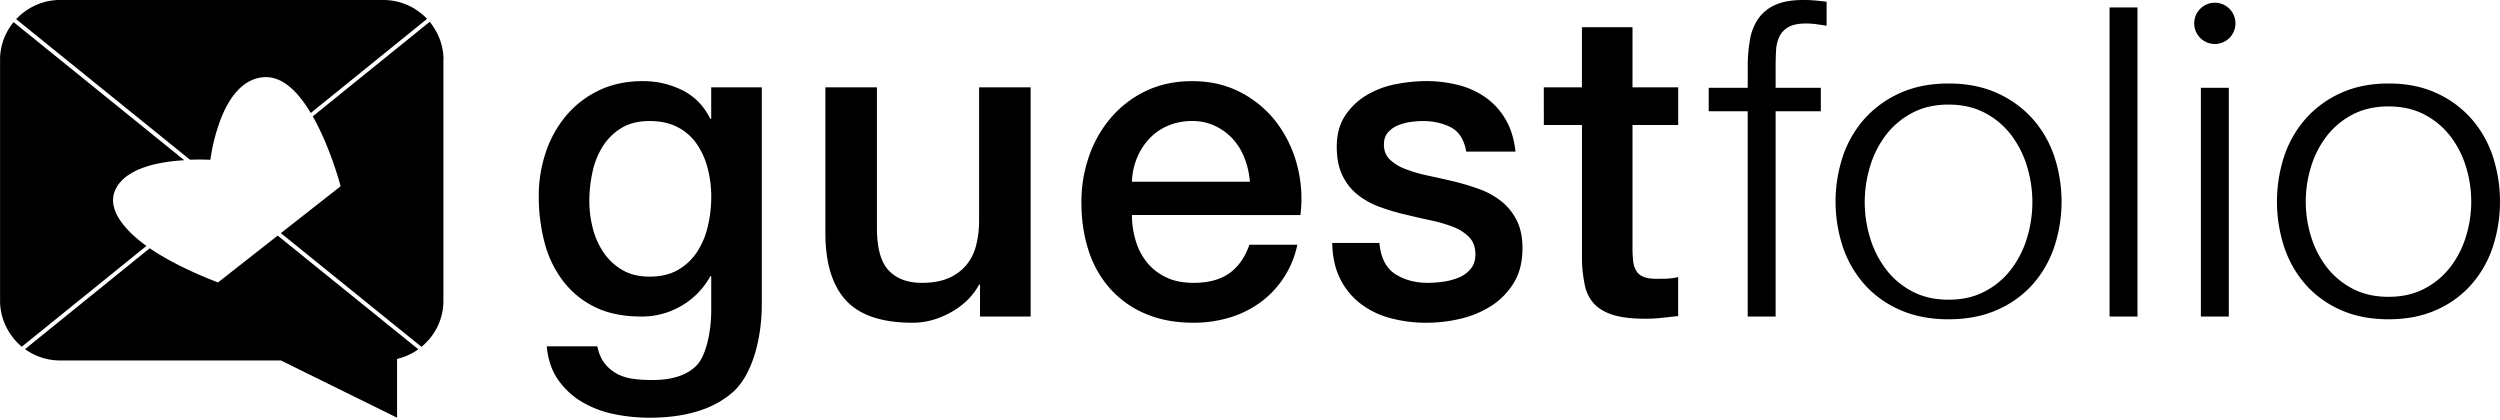<svg id="black" xmlns="http://www.w3.org/2000/svg" viewBox="0 0 2570.65 432"><path d="M783.31,313.17c0,35.56-10,72.66-29.86,90.14s-48.55,26.21-85.93,26.21a179.93,179.93,0,0,1-35.78-3.65,106.44,106.44,0,0,1-32.83-12.31,79.07,79.07,0,0,1-24.84-22.79q-10-14.13-11.85-34.64h52q2.26,10.94,7.74,17.78a40.11,40.11,0,0,0,13,10.71,49.37,49.37,0,0,0,16.64,5,154.12,154.12,0,0,0,19.14,1.14q31.45,0,46-15.5c9.73-10.33,14.59-35.82,14.59-55.26V284h-.91a79.05,79.05,0,0,1-29.86,30.54,80.15,80.15,0,0,1-40.8,10.94q-28.28,0-48.09-9.8a91.41,91.41,0,0,1-32.82-26.9,111.46,111.46,0,0,1-18.92-39.43A186,186,0,0,1,554,201.49a138.92,138.92,0,0,1,7.3-45.13,114.83,114.83,0,0,1,21-37.61A100.57,100.57,0,0,1,615.78,93q19.83-9.57,44.9-9.57a90.49,90.49,0,0,1,41,9.35q18.69,9.35,28.72,29.4h.91V89.8h52ZM668,284.45q17.31,0,29.4-7.06A57.69,57.69,0,0,0,717,258.7a82.37,82.37,0,0,0,10.94-26.44,132.29,132.29,0,0,0,3.42-29.86,116.43,116.43,0,0,0-3.65-29.18,78.43,78.43,0,0,0-11.17-25.07,54,54,0,0,0-19.6-17.32q-12.07-6.38-28.94-6.38-17.34,0-29.18,7.29a58.28,58.28,0,0,0-19.14,18.92,81.37,81.37,0,0,0-10.49,26.44A139.18,139.18,0,0,0,606,206.5,111.35,111.35,0,0,0,609.63,235a78.52,78.52,0,0,0,11.17,24.85,59.44,59.44,0,0,0,19.14,17.77Q651.57,284.45,668,284.45Z"/><path d="M1059.78,325.48h-52.07V292.66h-.93q-9.76,17.77-29.06,28.49t-39.28,10.71q-47.41,0-68.58-23t-21.15-69.52V89.8h53V234.31q0,31,12.09,43.76t33.94,12.77q16.74,0,27.89-5a49,49,0,0,0,18.13-13.45,51.2,51.2,0,0,0,10-20.28,103.29,103.29,0,0,0,3-25.53V89.8h53Z"/><path d="M1163.92,221.09a90.28,90.28,0,0,0,3.88,26.44,65.11,65.11,0,0,0,11.62,22.34,56.1,56.1,0,0,0,19.6,15.27q11.85,5.7,28.27,5.7,22.79,0,36.69-9.81t20.75-29.4H1334a97.71,97.71,0,0,1-38.29,59.49,104.27,104.27,0,0,1-31.69,15.5,127.68,127.68,0,0,1-36.69,5.24q-27.81,0-49.23-9.12a101.67,101.67,0,0,1-36.25-25.52A108.33,108.33,0,0,1,1119.48,258q-7.53-22.78-7.52-50.14a141.88,141.88,0,0,1,8-47.64,122,122,0,0,1,22.8-39.66,109,109,0,0,1,35.78-27.12q21-10,47.41-10,27.8,0,49.92,11.63a109.47,109.47,0,0,1,36.69,30.77,124.72,124.72,0,0,1,21.2,44,135.11,135.11,0,0,1,3.42,51.28Zm121.26-34.19a84.07,84.07,0,0,0-5.24-23.7,63.24,63.24,0,0,0-11.85-19.83,58.93,58.93,0,0,0-18.24-13.68,53.78,53.78,0,0,0-23.93-5.24,62.41,62.41,0,0,0-24.84,4.78,56.87,56.87,0,0,0-19.15,13.22,65.51,65.51,0,0,0-12.76,19.83,69,69,0,0,0-5.25,24.62Z"/><path d="M1418.39,249.81q2.11,22.8,16.16,31.91t33.6,9.12a119.53,119.53,0,0,0,15.52-1.15,63.51,63.51,0,0,0,16.38-4.33,30.83,30.83,0,0,0,12.54-9.34q4.89-6.15,4.47-16.18t-6.81-16.41a46.44,46.44,0,0,0-16.37-10.26,150.5,150.5,0,0,0-22.76-6.61q-12.75-2.73-25.94-5.93a226.36,226.36,0,0,1-26.15-7.75,82,82,0,0,1-22.55-12.3,55.92,55.92,0,0,1-15.94-19.83q-6-12.08-6-29.86,0-19.15,8.72-32.14a68.51,68.51,0,0,1,22.12-21,92.33,92.33,0,0,1,29.77-11.17,164,164,0,0,1,31.26-3.19A134.06,134.06,0,0,1,1499,87.3a85.26,85.26,0,0,1,28.07,12.53,71.56,71.56,0,0,1,20.84,22.57q8.29,13.9,10.42,33.5H1507.7q-3.4-18.69-16-25.07T1463,124.45a95.55,95.55,0,0,0-12.12.91,53.07,53.07,0,0,0-13.18,3.42,27.53,27.53,0,0,0-10.42,7.29q-4.26,4.78-4.25,12.54,0,9.57,6.16,15.5a48.05,48.05,0,0,0,16.16,9.8,151.32,151.32,0,0,0,22.76,6.61q12.75,2.73,26.37,5.92a260.19,260.19,0,0,1,25.94,7.75,81.74,81.74,0,0,1,22.75,12.31,58.75,58.75,0,0,1,16.16,19.6q6.17,11.86,6.17,29.18,0,21-8.93,35.56a73,73,0,0,1-23.18,23.7,101.46,101.46,0,0,1-31.68,13.22,150.43,150.43,0,0,1-34.45,4.1,140.48,140.48,0,0,1-38.49-5,87.12,87.12,0,0,1-30.62-15.27,72.53,72.53,0,0,1-20.42-25.53q-7.44-15.27-7.87-36.24Z"/><path d="M1587.42,89.8h39.21V28h52V89.8h47v38.75h-47V254.37a124.34,124.34,0,0,0,.69,14.13,24.21,24.21,0,0,0,3.19,10,15.2,15.2,0,0,0,7.52,6.15q5,2.06,13.67,2.05c3.65,0,7.3-.07,10.94-.23a54.2,54.2,0,0,0,10.94-1.59V325q-8.65.92-16.86,1.83a154.72,154.72,0,0,1-16.87.91q-20.5,0-33-3.88t-19.6-11.39a39.34,39.34,0,0,1-9.57-18.92,140.25,140.25,0,0,1-3-26v-139h-39.21Z"/><path d="M1825.8,114.42V325.48h-28.72V114.42H1757V90.26h40.12V68.83a157.43,157.43,0,0,1,2.28-27.8A54.19,54.19,0,0,1,1808,19.15,41.71,41.71,0,0,1,1825.57,5q11.16-5,28.49-5c4.25,0,8.21.16,11.85.46s7.75.76,12.31,1.36V26.44q-5.92-.92-10.94-1.6a75.23,75.23,0,0,0-10-.68q-11.87,0-18.23,3.65a22.29,22.29,0,0,0-9.35,9.8A37.5,37.5,0,0,0,1826.25,52q-.45,8.2-.45,17.78V90.26h46.49v24.16Z"/><path d="M2053.39,95.64a108.06,108.06,0,0,1,36.43,26.25,111.85,111.85,0,0,1,22.38,38.49,148.36,148.36,0,0,1,0,93.87,111.67,111.67,0,0,1-22.38,38.49,105.4,105.4,0,0,1-36.43,26q-21.67,9.56-49.77,9.56t-49.76-9.56a105.21,105.21,0,0,1-36.43-26,111.51,111.51,0,0,1-22.38-38.49,148.36,148.36,0,0,1,0-93.87,111.7,111.7,0,0,1,22.38-38.49,107.87,107.87,0,0,1,36.43-26.25q21.67-9.78,49.76-9.78T2053.39,95.64ZM1966,116.24A81.58,81.58,0,0,0,1939.1,139a101.65,101.65,0,0,0-16.19,32.13,125.63,125.63,0,0,0,0,73.4,101.54,101.54,0,0,0,16.19,32.13A81.35,81.35,0,0,0,1966,299.5q16.17,8.65,37.61,8.66t37.62-8.66a81.45,81.45,0,0,0,26.91-22.8,101.54,101.54,0,0,0,16.19-32.13,125.63,125.63,0,0,0,0-73.4A101.65,101.65,0,0,0,2068.15,139a81.68,81.68,0,0,0-26.91-22.8q-16.18-8.65-37.62-8.66T1966,116.24Z"/><path d="M2197.88,7.66V325.48h-28.71V7.66Z"/><path d="M2291.79,90.26V325.48h-28.72V90.26ZM2298.64,24A21.21,21.21,0,1,1,2277.43,2.8,21.21,21.21,0,0,1,2298.64,24Z"/><path d="M2505.11,95.64a106.56,106.56,0,0,1,35.94,26.25,112.18,112.18,0,0,1,22.09,38.49,150.42,150.42,0,0,1,0,93.87,112,112,0,0,1-22.09,38.49,103.92,103.92,0,0,1-35.94,26q-21.39,9.56-49.11,9.56t-49.1-9.56a103.86,103.86,0,0,1-36-26,111.65,111.65,0,0,1-22.08-38.49,150.23,150.23,0,0,1,0-93.87A111.83,111.83,0,0,1,2371,121.89a106.5,106.5,0,0,1,36-26.25q21.38-9.78,49.1-9.78T2505.11,95.64Zm-86.23,22.25a80.38,80.38,0,0,0-26.55,22.24,98.6,98.6,0,0,0-16,31.37,121.26,121.26,0,0,0,0,71.63,98.39,98.39,0,0,0,16,31.37,80.26,80.26,0,0,0,26.55,22.24q16,8.46,37.12,8.46t37.12-8.46a80.26,80.26,0,0,0,26.55-22.24,98.82,98.82,0,0,0,16-31.37,121.47,121.47,0,0,0,0-71.63,99,99,0,0,0-16-31.37,80.38,80.38,0,0,0-26.55-22.24q-16-8.44-37.12-8.45T2418.88,117.89Z"/><path d="M14,22.76a4.1,4.1,0,0,0-.48.52l-.84,1.07-.88,1.17-.72,1c-.52.74-1,1.49-1.5,2.26L8.8,30.05c-.45.75-.88,1.5-1.3,2.27l-.17.32c-.19.35-.38.71-.56,1.07s-.45.89-.67,1.35-.5,1-.73,1.58c-.16.34-.31.69-.46,1-.42,1-.81,2-1.18,3L3.25,42c-.16.48-.32,1-.47,1.44C2.3,45,1.87,46.63,1.51,48.25c-.09.38-.17.77-.25,1.16-.17.82-.32,1.64-.45,2.47-.06.33-.11.67-.16,1S.54,53.63.5,54s-.11.87-.15,1.31C.25,56.19.18,57.08.13,58c0,.33,0,.66-.06,1s0,1,0,1.45,0,1,0,1.45V308.8q0,.93,0,1.86c0,.56,0,1.11.07,1.67s.06,1,.1,1.48.07.81.11,1.21a1.81,1.81,0,0,0,0,.23c0,.48.1,1,.16,1.43.08.63.17,1.26.27,1.88.12.79.26,1.56.42,2.34,0,.25.09.49.15.74.1.52.22,1,.35,1.55s.21.87.33,1.31.18.73.29,1.09.24.86.38,1.29.17.57.26.85l.3.91a1.59,1.59,0,0,0,.07.2c.3.89.63,1.77,1,2.64l.09.22c.2.53.42,1.05.64,1.56a1,1,0,0,1,.07.15c.21.5.44,1,.67,1.48s.34.72.52,1.08.31.65.48,1,.38.74.58,1.11.55,1,.84,1.52.59,1,.89,1.5.61,1,.93,1.47.62.93.94,1.39l.07.1c.31.46.64.91,1,1.36l1,1.38q.54.69,1.08,1.35c.41.5.83,1,1.25,1.47s.68.76,1,1.14.79.84,1.19,1.25c.81.83,1.63,1.63,2.48,2.41.43.39.86.78,1.29,1.15l0,0,1.1.92L150.57,252.88l-.12-.08c-.72-.51-1.43-1-2.12-1.55l-1.23-.92c-.43-.32-.85-.65-1.27-1q-3.12-2.4-5.91-4.83c-.53-.45-1-.9-1.55-1.36a101.31,101.31,0,0,1-9-9.06c-.3-.34-.6-.69-.88-1a66.82,66.82,0,0,1-4.39-5.72c-.27-.38-.53-.76-.77-1.13-.34-.52-.67-1-1-1.54s-.6-1-.88-1.49a46.18,46.18,0,0,1-2.27-4.49c-.21-.49-.42-1-.61-1.48s-.37-1-.54-1.47c-.35-1-.64-1.95-.88-2.91s-.43-1.9-.58-2.84v0a26.28,26.28,0,0,1-.25-6.3q.1-1.17.3-2.31c0-.25.09-.51.15-.76a25.87,25.87,0,0,1,.84-3,28.7,28.7,0,0,1,1.28-3.06l.5-1,.3-.56c.1-.19.21-.38.32-.57s.11-.2.17-.3h0c.11-.18.22-.38.35-.57s.23-.38.35-.56l0,0,.16-.26a.61.61,0,0,0,.07-.1l.13-.2s0,0,0,0c.25-.38.52-.75.81-1.14t0,0c.14-.2.29-.39.45-.59s.28-.36.42-.54l.61-.73.91-1,.06-.06c.37-.4.75-.79,1.14-1.18.59-.59,1.22-1.18,1.89-1.76L128,183l.29-.24q.28-.22.57-.48l.14-.11.72-.56.76-.58.24-.18.55-.39.05,0,.07,0c.32-.23.65-.45,1-.68s.68-.45,1-.67l1.08-.68,1.12-.66c.37-.22.75-.44,1.13-.64l.81-.44.47-.25.55-.28.25-.13.8-.39,1.08-.52c.08-.05.17-.08.25-.12l.52-.24.34-.15.25-.11.9-.39.25-.11.79-.33.13-.05.81-.33.41-.16.54-.21.55-.21,1-.36,1-.35.78-.27.68-.23.56-.18,1-.31,1.34-.41.22-.07c1.46-.44,3-.85,4.56-1.25l.31-.08,1.57-.38.92-.21.89-.2.73-.16,1.57-.33.09,0,.75-.15.95-.18c.57-.12,1.15-.22,1.73-.32l1.67-.29,1-.16,1.57-.25.82-.12,1-.14.4-.06.86-.12h.11l1.08-.14.91-.12,1.62-.19,1.35-.15.2,0,.64-.07,1.3-.13.85-.08,1.88-.17,1.46-.12,1-.08.39,0,1.81-.12c.19,0,.37,0,.56,0L14.36,23.05ZM430.14,359.15,285.53,242.26l-61.38,48.17-.26-.1c-28.55-11.06-52.07-22.84-69.92-35.06L25.74,359a61.66,61.66,0,0,0,36.14,11.65H288.82l119.47,58.85V369.06h0A61.35,61.35,0,0,0,430.14,359.15ZM456.05,60.43c0-.49,0-1-.05-1.45,0-.33,0-.67-.06-1s0-.69-.07-1-.07-.92-.12-1.38-.11-1-.18-1.56-.11-.88-.18-1.32l-.06-.37c-.07-.46-.15-.92-.23-1.38l-.21-1.14c-.15-.75-.32-1.51-.49-2.25-.09-.37-.18-.75-.28-1.12v0c-.26-1-.53-2-.83-2.92-.15-.48-.31-1-.47-1.44-.3-.87-.61-1.73-.94-2.57-.11-.3-.22-.59-.35-.88-.48-1.2-1-2.38-1.56-3.53l-.51-1a60.38,60.38,0,0,0-3.78-6.47c-.22-.33-.44-.66-.67-1s-.5-.72-.76-1.07l0-.06-.72-1-.16-.21c-.5-.65-1-1.27-1.52-1.89L321.6,119.65l.24.42.21.37c.5.88,1,1.77,1.47,2.66l.2.36c1.31,2.42,2.58,4.88,3.8,7.35.57,1.15,1.13,2.3,1.67,3.45.45.93.88,1.87,1.31,2.8s1,2.08,1.42,3.12l.69,1.56q1.38,3.12,2.64,6.17l.63,1.53c1.49,3.62,2.86,7.16,4.12,10.54.33.89.65,1.76,1,2.62a1.34,1.34,0,0,1,.07.18c.31.84.61,1.68.9,2.49l.55,1.56c.44,1.27.87,2.51,1.28,3.71q.87,2.57,1.63,4.88c.23.72.46,1.42.67,2.1,1.49,4.66,2.59,8.38,3.26,10.76.19.67.35,1.23.47,1.68.21.77.32,1.19.33,1.23l.09.32-2.61,2.05-1.28,1-57.56,45.16L433.41,356.65c.28-.22.55-.45.82-.68l.42-.35c.36-.32.73-.64,1.08-1s.72-.65,1.07-1c.52-.49,1-1,1.52-1.49s.75-.77,1.13-1.17l1.35-1.5c.71-.81,1.4-1.64,2.06-2.49.36-.45.71-.92,1.06-1.38s.82-1.13,1.21-1.7l.79-1.17c.32-.48.63-1,.94-1.47q1-1.64,1.92-3.33l.66-1.27c.25-.5.5-1,.73-1.5a.85.85,0,0,0,.08-.17c.2-.41.38-.82.56-1.23.34-.75.65-1.5.95-2.26.17-.44.34-.88.5-1.32s.38-1,.55-1.55a1,1,0,0,0,.06-.16v0c.17-.51.33-1,.49-1.53.1-.32.19-.65.28-1s.24-.84.35-1.26a.35.35,0,0,0,0-.14v0c.11-.39.21-.79.3-1.18.16-.63.3-1.27.43-1.9s.21-1,.3-1.54.2-1.13.28-1.69c.06-.39.12-.78.17-1.18a1.24,1.24,0,0,0,0-.27c.05-.32.09-.65.12-1,.07-.56.13-1.12.17-1.69s.08-1,.11-1.5c0-.1,0-.2,0-.29,0-.55.06-1.1.07-1.65s0-1.25,0-1.88V61.88C456.07,61.39,456.06,60.91,456.05,60.43ZM435.79,16.09c-.31-.29-.63-.57-1-.85l-1.22-1-1.24-1,0,0-1.25-.95q-.8-.6-1.62-1.17c-.68-.47-1.38-.94-2.08-1.39L427,9.42c-.87-.55-1.76-1.07-2.66-1.58-.46-.26-.94-.52-1.42-.77s-.95-.49-1.44-.73L420,5.64c-1-.46-2-.88-3-1.28s-2-.78-3.07-1.13-2-.64-3-.92c-.54-.15-1.07-.3-1.61-.43s-1-.25-1.52-.36l-.24-.06c-1.05-.23-2.1-.44-3.17-.61q-2.77-.46-5.63-.68C397.92.1,397,.06,396.09,0L394.2,0H61.88Q60.94,0,60,0c-.92,0-1.85.07-2.76.15q-2.77.2-5.49.65c-.55.09-1.1.18-1.64.29l-.11,0c-.86.17-1.71.35-2.55.56l-.72.17A61.89,61.89,0,0,0,40,4c-.88.33-1.75.69-2.61,1.06a61.52,61.52,0,0,0-5.58,2.76c-.38.2-.75.42-1.11.63-1,.62-2.07,1.26-3.07,1.92l-.79.54c-1,.72-2.06,1.47-3.05,2.25L22.68,14c-.48.39-.95.78-1.41,1.19s-.8.7-1.19,1.07-.87.8-1.29,1.22-.68.66-1,1-.75.77-1.11,1.16l-.06.07L195.4,164.25c10.75-.43,18.91,0,20.91.07a194.8,194.8,0,0,1,10.78-42.17c11-28,27.08-42.83,46.53-42.83,15.85,0,31.3,12.4,45.93,36.85L439.13,19.41C438,18.28,436.58,16.8,435.79,16.09Z"/></svg>